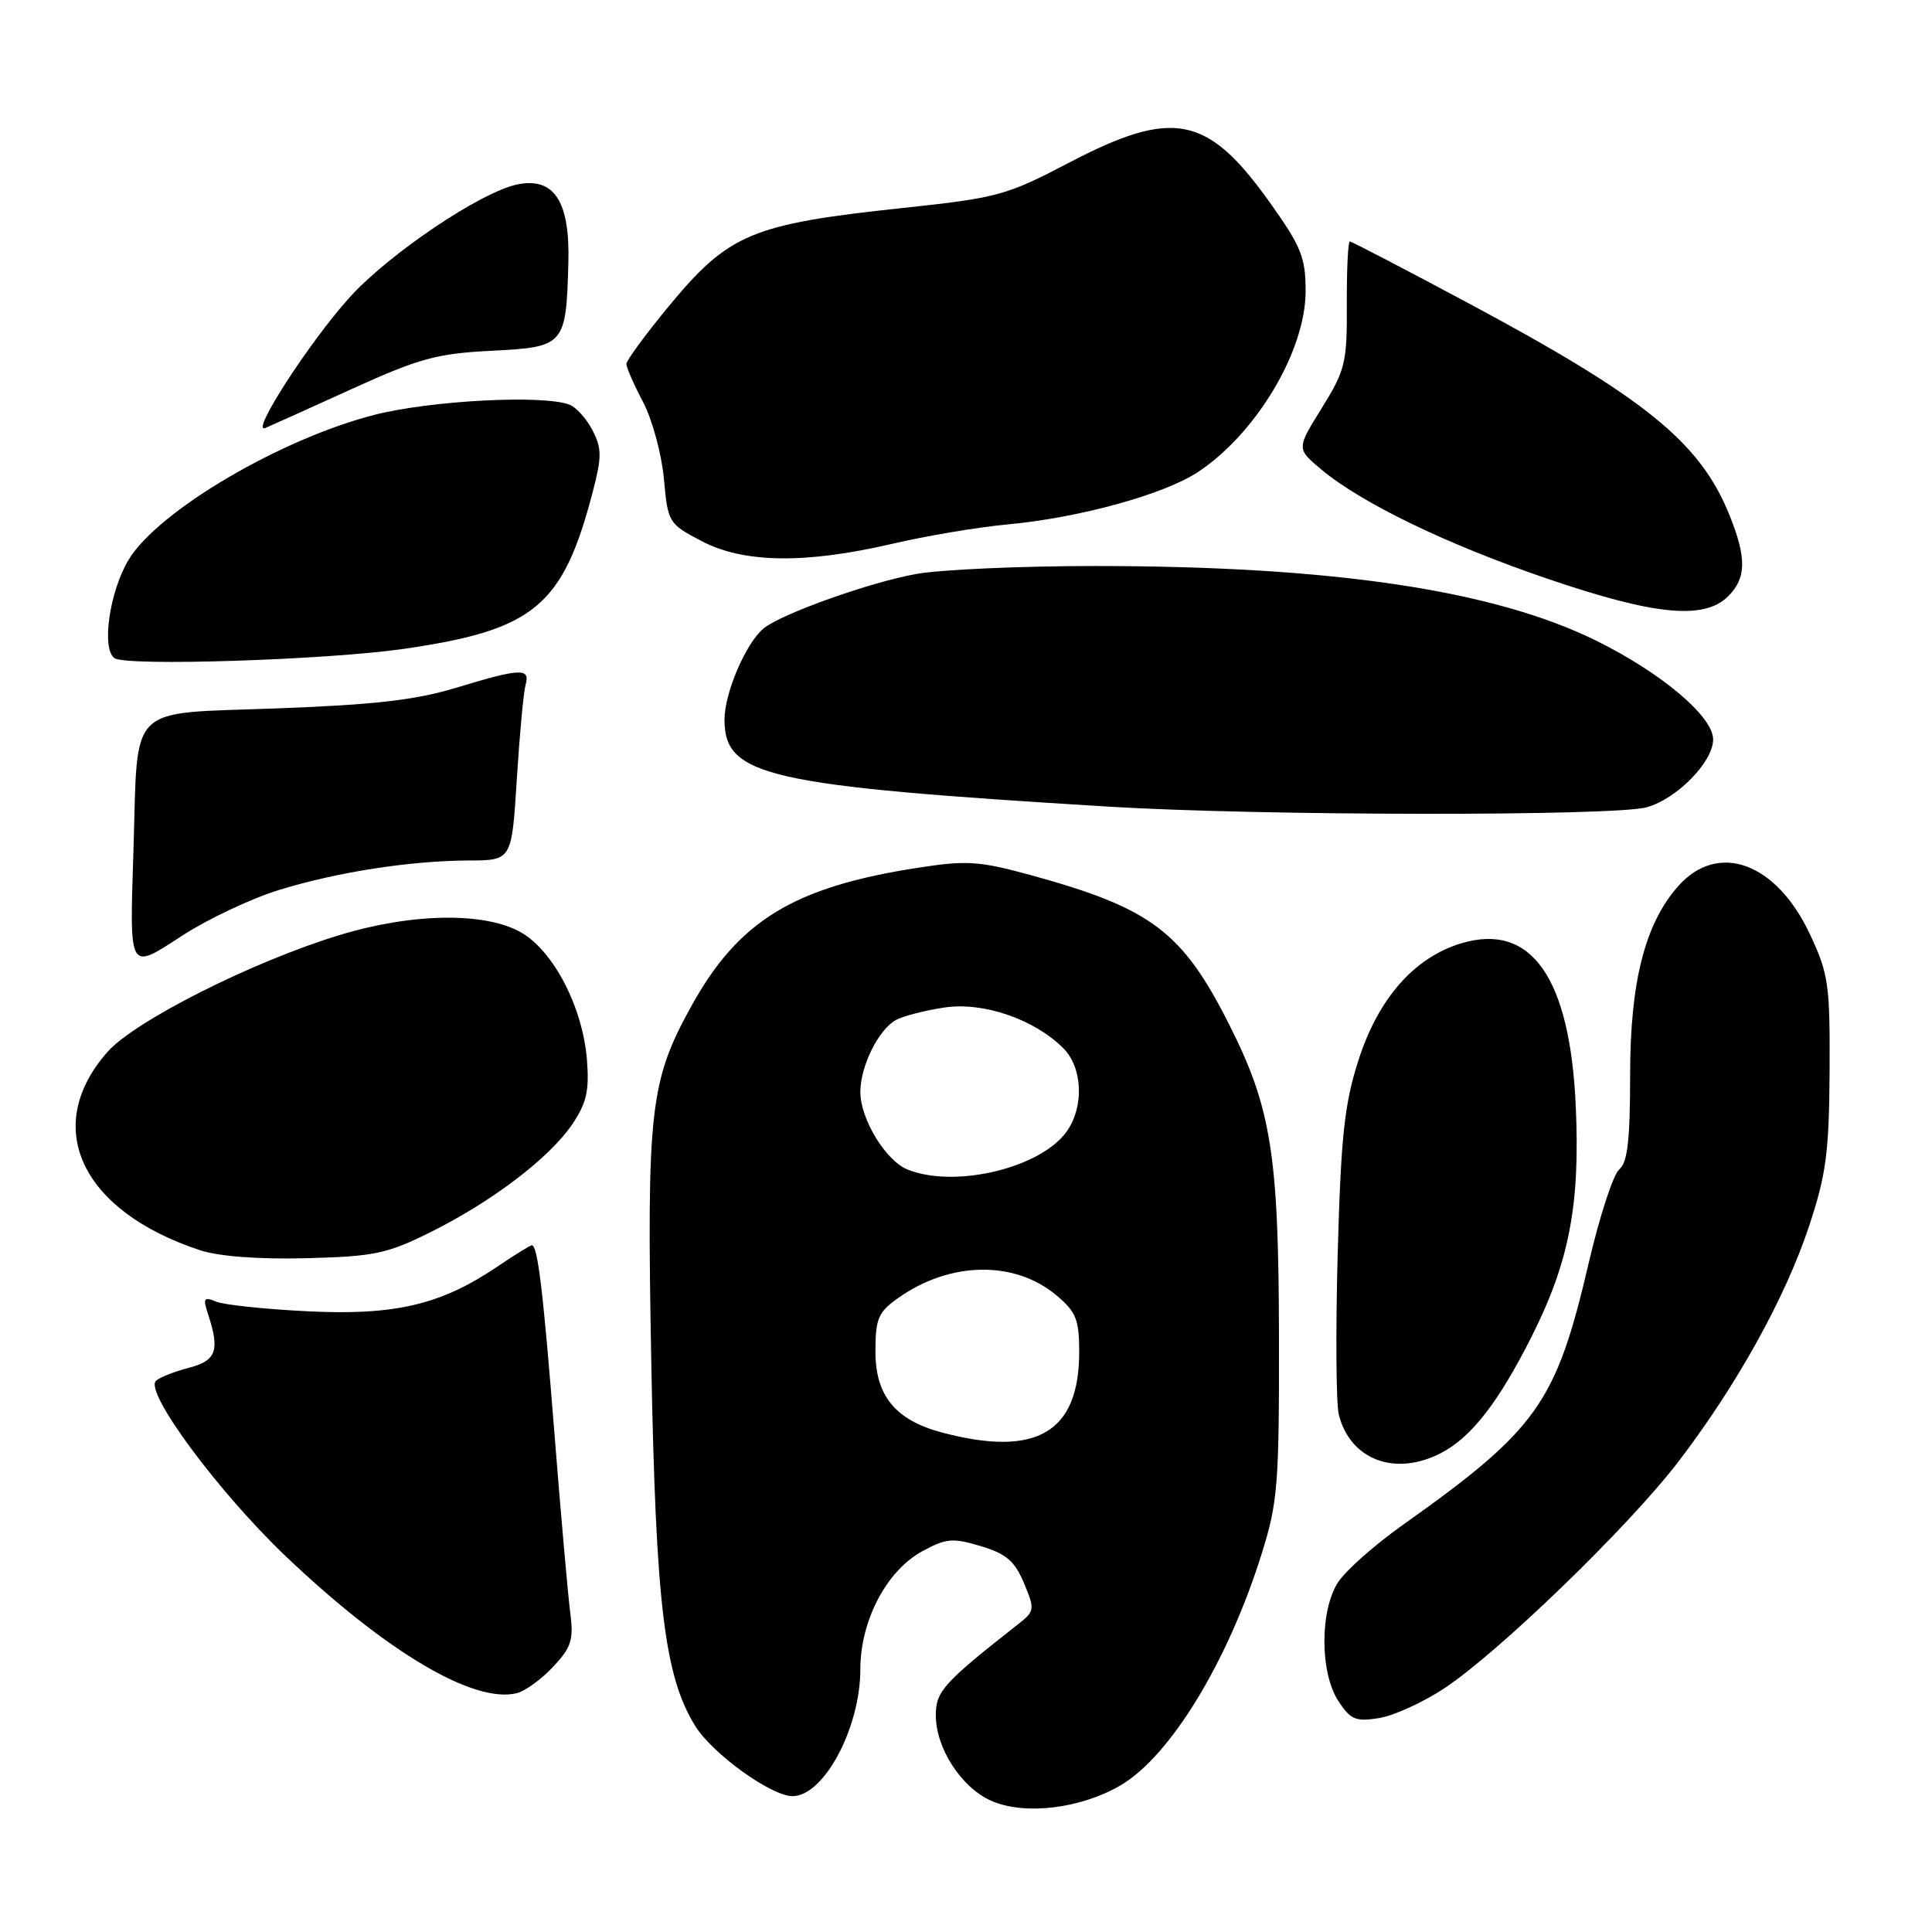 <?xml version="1.0" encoding="UTF-8" standalone="no"?>
<!DOCTYPE svg PUBLIC "-//W3C//DTD SVG 1.1//EN" "http://www.w3.org/Graphics/SVG/1.1/DTD/svg11.dtd" >
<svg xmlns="http://www.w3.org/2000/svg" xmlns:xlink="http://www.w3.org/1999/xlink" version="1.1" viewBox="0 0 256 256">
 <g >
 <path fill="currentColor"
d=" M 148.49 236.56 C 155.06 232.71 162.68 220.22 167.15 205.97 C 169.32 199.08 169.50 196.82 169.47 177.00 C 169.43 152.98 168.44 146.78 162.87 135.75 C 156.66 123.43 152.55 120.34 136.59 115.96 C 129.80 114.10 128.10 113.98 121.71 114.97 C 105.20 117.51 97.87 121.97 91.60 133.33 C 86.10 143.27 85.68 147.07 86.30 180.60 C 86.90 212.63 88.04 222.10 92.12 228.70 C 94.40 232.38 102.19 238.00 105.02 238.00 C 109.17 238.00 114.00 228.95 114.00 221.19 C 114.00 214.75 117.47 208.13 122.19 205.56 C 125.36 203.83 126.23 203.75 129.96 204.87 C 133.33 205.88 134.45 206.84 135.68 209.77 C 137.15 213.28 137.12 213.49 134.85 215.26 C 124.99 223.01 124.00 224.11 124.00 227.30 C 124.01 231.63 127.34 236.80 131.27 238.58 C 135.67 240.57 143.14 239.69 148.49 236.56 Z  M 191.41 223.69 C 198.69 218.85 215.83 202.25 222.37 193.71 C 230.09 183.63 236.56 171.98 239.70 162.50 C 241.98 155.64 242.36 152.72 242.43 142.00 C 242.49 130.45 242.30 129.07 239.82 123.78 C 235.36 114.26 227.62 111.46 222.34 117.45 C 217.96 122.42 216.00 130.14 216.00 142.42 C 216.00 151.07 215.66 154.04 214.56 154.95 C 213.77 155.61 211.95 161.18 210.52 167.32 C 206.17 185.97 203.76 189.37 185.73 202.17 C 182.11 204.74 178.33 208.10 177.32 209.63 C 174.87 213.37 174.88 221.65 177.35 225.41 C 178.96 227.87 179.64 228.16 182.76 227.65 C 184.71 227.33 188.61 225.55 191.41 223.69 Z  M 73.30 220.85 C 75.71 218.27 76.03 217.28 75.56 213.68 C 75.26 211.38 74.32 200.72 73.47 190.00 C 71.98 171.13 71.25 165.00 70.47 165.00 C 70.27 165.00 68.17 166.30 65.80 167.90 C 58.38 172.90 52.28 174.33 40.71 173.75 C 35.09 173.47 29.66 172.90 28.63 172.47 C 27.02 171.80 26.87 172.02 27.56 174.10 C 29.15 178.96 28.68 180.29 25.00 181.25 C 23.07 181.75 21.12 182.52 20.66 182.97 C 19.12 184.45 28.95 197.72 37.87 206.22 C 51.23 218.93 62.80 225.78 68.50 224.35 C 69.60 224.07 71.76 222.50 73.30 220.85 Z  M 190.93 192.54 C 194.97 190.45 198.56 185.82 202.98 177.04 C 207.93 167.19 209.38 159.64 208.80 146.63 C 208.04 129.53 202.91 122.21 193.64 124.99 C 187.40 126.86 182.62 132.30 179.99 140.52 C 178.13 146.35 177.68 150.57 177.25 166.17 C 176.97 176.43 177.04 186.01 177.40 187.44 C 178.90 193.44 184.86 195.68 190.93 192.54 Z  M 57.06 163.26 C 65.22 159.20 72.78 153.45 75.82 148.98 C 77.73 146.15 78.10 144.54 77.77 140.40 C 77.21 133.47 73.36 126.03 69.06 123.56 C 64.29 120.83 54.66 120.96 45.00 123.90 C 33.53 127.38 17.84 135.28 14.22 139.41 C 5.51 149.32 10.72 160.45 26.50 165.66 C 29.01 166.48 34.24 166.88 40.56 166.72 C 49.59 166.49 51.27 166.14 57.06 163.26 Z  M 36.90 117.95 C 44.65 115.55 54.34 114.05 62.15 114.02 C 67.81 114.00 67.81 114.00 68.48 103.25 C 68.85 97.34 69.37 91.71 69.64 90.75 C 70.28 88.48 69.01 88.53 60.48 91.12 C 55.10 92.76 49.61 93.39 36.57 93.87 C 16.69 94.61 18.29 93.03 17.69 112.46 C 17.17 129.03 16.95 128.64 24.27 123.90 C 27.62 121.74 33.30 119.06 36.90 117.95 Z  M 218.19 106.97 C 222.20 105.85 227.00 100.96 227.00 97.97 C 227.00 94.95 220.19 89.19 211.54 84.91 C 197.95 78.19 176.55 75.00 145.01 75.00 C 135.31 75.00 124.70 75.47 121.43 76.05 C 115.33 77.13 103.52 81.34 101.18 83.27 C 98.84 85.20 96.00 91.82 96.00 95.34 C 96.00 102.87 101.51 104.12 147.00 106.89 C 167.09 108.11 213.88 108.16 218.19 106.97 Z  M 53.50 85.98 C 70.81 83.47 74.58 80.34 78.55 65.15 C 79.75 60.53 79.75 59.41 78.51 57.02 C 77.72 55.49 76.35 53.96 75.46 53.62 C 71.96 52.28 57.10 53.06 49.61 54.97 C 37.18 58.15 20.98 67.69 17.06 74.14 C 14.52 78.32 13.41 85.98 15.17 87.21 C 16.74 88.31 43.28 87.45 53.50 85.98 Z  M 229.00 79.00 C 231.42 76.58 231.45 73.89 229.13 68.17 C 225.23 58.57 217.96 52.68 194.34 40.05 C 186.06 35.62 179.10 32.00 178.86 32.00 C 178.62 32.00 178.44 35.75 178.46 40.33 C 178.50 48.07 178.26 49.04 175.15 54.06 C 171.79 59.46 171.79 59.46 175.07 62.20 C 180.43 66.68 191.70 72.13 205.00 76.67 C 219.26 81.54 225.82 82.18 229.00 79.00 Z  M 118.17 72.07 C 122.75 71.00 129.65 69.84 133.50 69.49 C 143.02 68.61 154.28 65.51 158.78 62.52 C 166.52 57.37 173.00 46.46 173.00 38.59 C 173.00 34.10 172.43 32.68 168.25 26.82 C 160.00 15.24 155.45 14.34 141.63 21.57 C 133.37 25.89 132.18 26.22 119.70 27.55 C 99.49 29.71 96.57 30.94 88.50 40.72 C 85.48 44.39 83.00 47.77 83.00 48.23 C 83.00 48.70 84.00 50.97 85.22 53.29 C 86.43 55.61 87.67 60.17 87.97 63.42 C 88.49 69.23 88.59 69.40 92.91 71.67 C 98.49 74.62 106.63 74.75 118.17 72.07 Z  M 46.67 51.52 C 55.56 47.48 57.89 46.84 65.14 46.48 C 74.82 45.99 75.01 45.77 75.31 34.86 C 75.54 26.71 73.45 23.46 68.59 24.43 C 63.78 25.39 51.54 33.63 46.33 39.40 C 40.97 45.34 33.05 57.61 35.16 56.71 C 35.90 56.40 41.08 54.06 46.67 51.52 Z  M 124.80 189.81 C 118.66 188.18 116.00 184.94 116.00 179.12 C 116.00 174.74 116.36 173.88 118.96 172.03 C 125.85 167.12 134.43 166.97 140.00 171.65 C 142.59 173.83 143.00 174.85 143.00 179.14 C 143.00 189.82 137.34 193.14 124.80 189.81 Z  M 120.26 154.97 C 117.37 153.81 114.01 148.29 114.00 144.70 C 114.00 141.26 116.42 136.38 118.76 135.13 C 119.72 134.62 122.59 133.88 125.14 133.50 C 130.29 132.73 137.04 135.04 140.90 138.90 C 143.45 141.45 143.67 146.61 141.37 149.89 C 137.96 154.76 126.55 157.50 120.26 154.97 Z "/>
</g>
</svg>